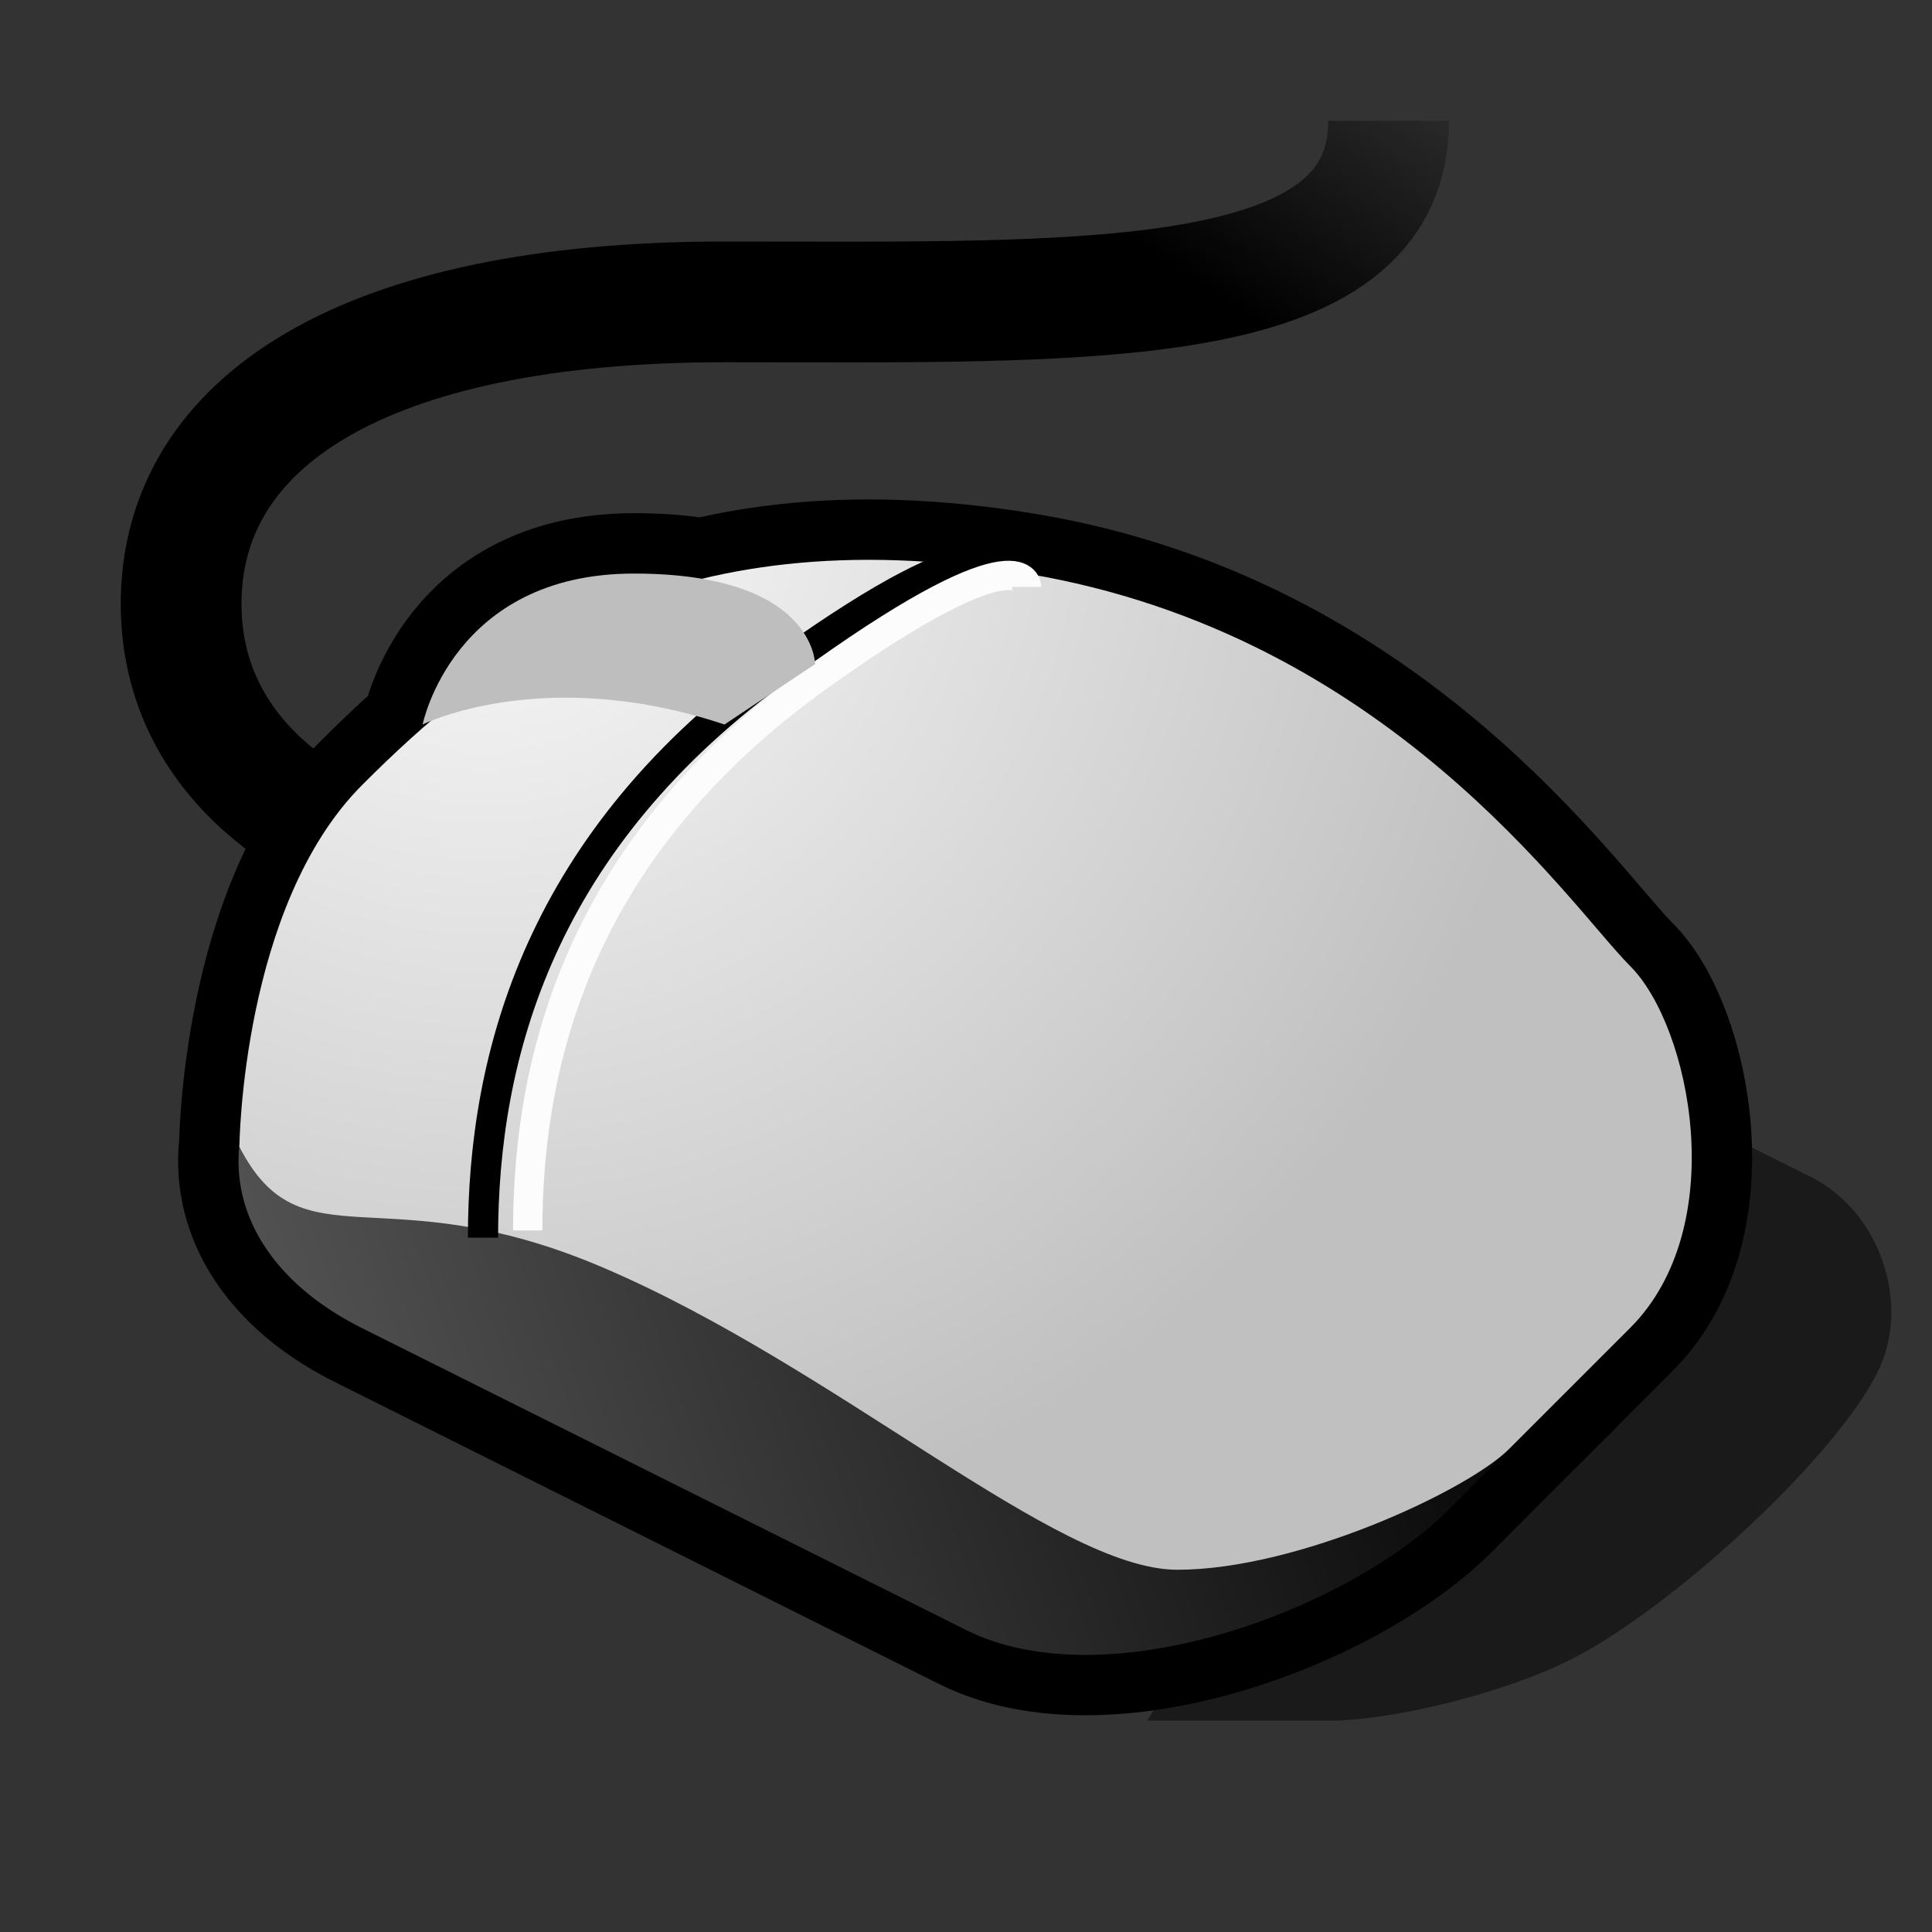 <?xml version="1.0" encoding="UTF-8" standalone="yes"?>
<svg version="1.1" width="64" height="64" color-interpolation="linearRGB"
     xmlns:svg="http://www.w3.org/2000/svg" xmlns="http://www.w3.org/2000/svg">
 <rect width="100%" height="100%" fill="#333333" stroke="none"/>
 <g>
  <path style="fill:#010000; fill-opacity:0.49"
        d="M38 57C38 57 41.21 57 43.99 57C46.12 57 49.79 56.1 52 54.99C55.49 53.25 61.24 47.88 62.34 45.13C63.21 42.95 62.2 40.1 59.99 38.99C56.5 37.25 52 35 52 35L38 57z"
  />
  <linearGradient id="gradient0" gradientUnits="userSpaceOnUse" x1="76.27" y1="19.7" x2="70.12" y2="29.17">
   <stop offset="0" stop-color="#010000" stop-opacity="0"/>
   <stop offset="1" stop-color="#010000"/>
  </linearGradient>
  <path style="fill:none; stroke:url(#gradient0); stroke-width:4"
        d="M12 28C12 28 6 26 6 20C6 14 12 10 24 10C36 10 46 10.4 46 4"
  />
  <path style="fill:none; stroke:#010000; stroke-width:4; stroke-linecap:round; stroke-linejoin:round"
        d="M39 52C43 52 48.62 49.37 49.99 48C51.36 46.63 52.73 45.26 54 43.99C57.36 40.63 56 34 54 32C52 30 46 21 34 19C22 17 16 22 12 26C8 30 7.93 37.99 7.93 37.99C10 42 12.68 38.86 20 42C27.76 45.32 35 52 39 52z
           M12 44C17.95 46.97 26.03 51.01 31.99 53.99C36.64 56.32 44.64 53.35 48 50C50.53 47.46 49.46 48.53 52 46C55.35 42.64 56.64 36.32 51.99 33.99C46.03 31.01 37.95 26.97 32 24C27.34 21.67 21.36 22.63 18 25.99C15.47 28.52 12.52 31.47 9.99 34C6.63 37.36 7.34 41.67 12 44z
           M14 24C14 24 18 22 24 24L27 22C27 22 27 19 21 19C15 19 14 24 14 24z"
  />
  <linearGradient id="gradient1" gradientUnits="userSpaceOnUse" x1="-20.36" y1="-5.37" x2="29.83" y2="-22.64">
   <stop offset="0" stop-color="#696969"/>
   <stop offset="1" stop-color="#010101"/>
  </linearGradient>
  <path style="fill:url(#gradient1)"
        d="M12 44C17.95 46.97 26.03 51.01 31.99 53.99C36.64 56.32 44.64 53.35 48 50C50.53 47.46 49.46 48.53 52 46C55.35 42.64 56.64 36.32 51.99 33.99C46.03 31.01 37.95 26.97 32 24C27.34 21.67 21.36 22.63 18 25.99C15.47 28.52 12.52 31.47 9.99 34C6.63 37.36 7.34 41.67 12 44z"
  />
  <radialGradient id="gradient2" gradientUnits="userSpaceOnUse" cx="0" cy="0" r="64" gradientTransform="matrix(0.562,0,0,0.562,16,16)">
   <stop offset="0" stop-color="#fbfbfb"/>
   <stop offset="1" stop-color="#c0c0c0"/>
  </radialGradient>
  <path style="fill:url(#gradient2)"
        d="M39 52C43 52 48.62 49.37 49.99 48C51.36 46.63 52.73 45.26 54 43.99C57.36 40.63 56 34 54 32C52 30 46 21 34 19C22 17 16 22 12 26C8 30 7.93 37.99 7.93 37.99C10 42 12.68 38.86 20 42C27.76 45.32 35 52 39 52z"
  />
  <path style="fill:none; stroke:#010000; stroke-width:1"
        d="M16 41C16 35 17.86 27.81 26 22C33 17 33 19 33 19"
  />
  <path style="fill:none; stroke:#fcfcfc; stroke-width:1"
        d="M16 41C16 35 17.86 27.81 26 22C33 17 33 19 33 19"
        transform="matrix(0.972,0,0,0.969,1.929,1.032)"
  />
  <radialGradient id="gradient3" gradientUnits="userSpaceOnUse" cx="0" cy="0" r="64" gradientTransform="matrix(-0.069,-0.174,0.174,-0.069,22.617,25.782)">
   <stop offset="1" stop-color="#bebebe"/>
   <stop offset="0" stop-color="#010000"/>
  </radialGradient>
  <path style="fill:url(#gradient3)"
        d="M14 24C14 24 18 22 24 24L27 22C27 22 27 19 21 19C15 19 14 24 14 24z"
  />
 </g>
</svg>
